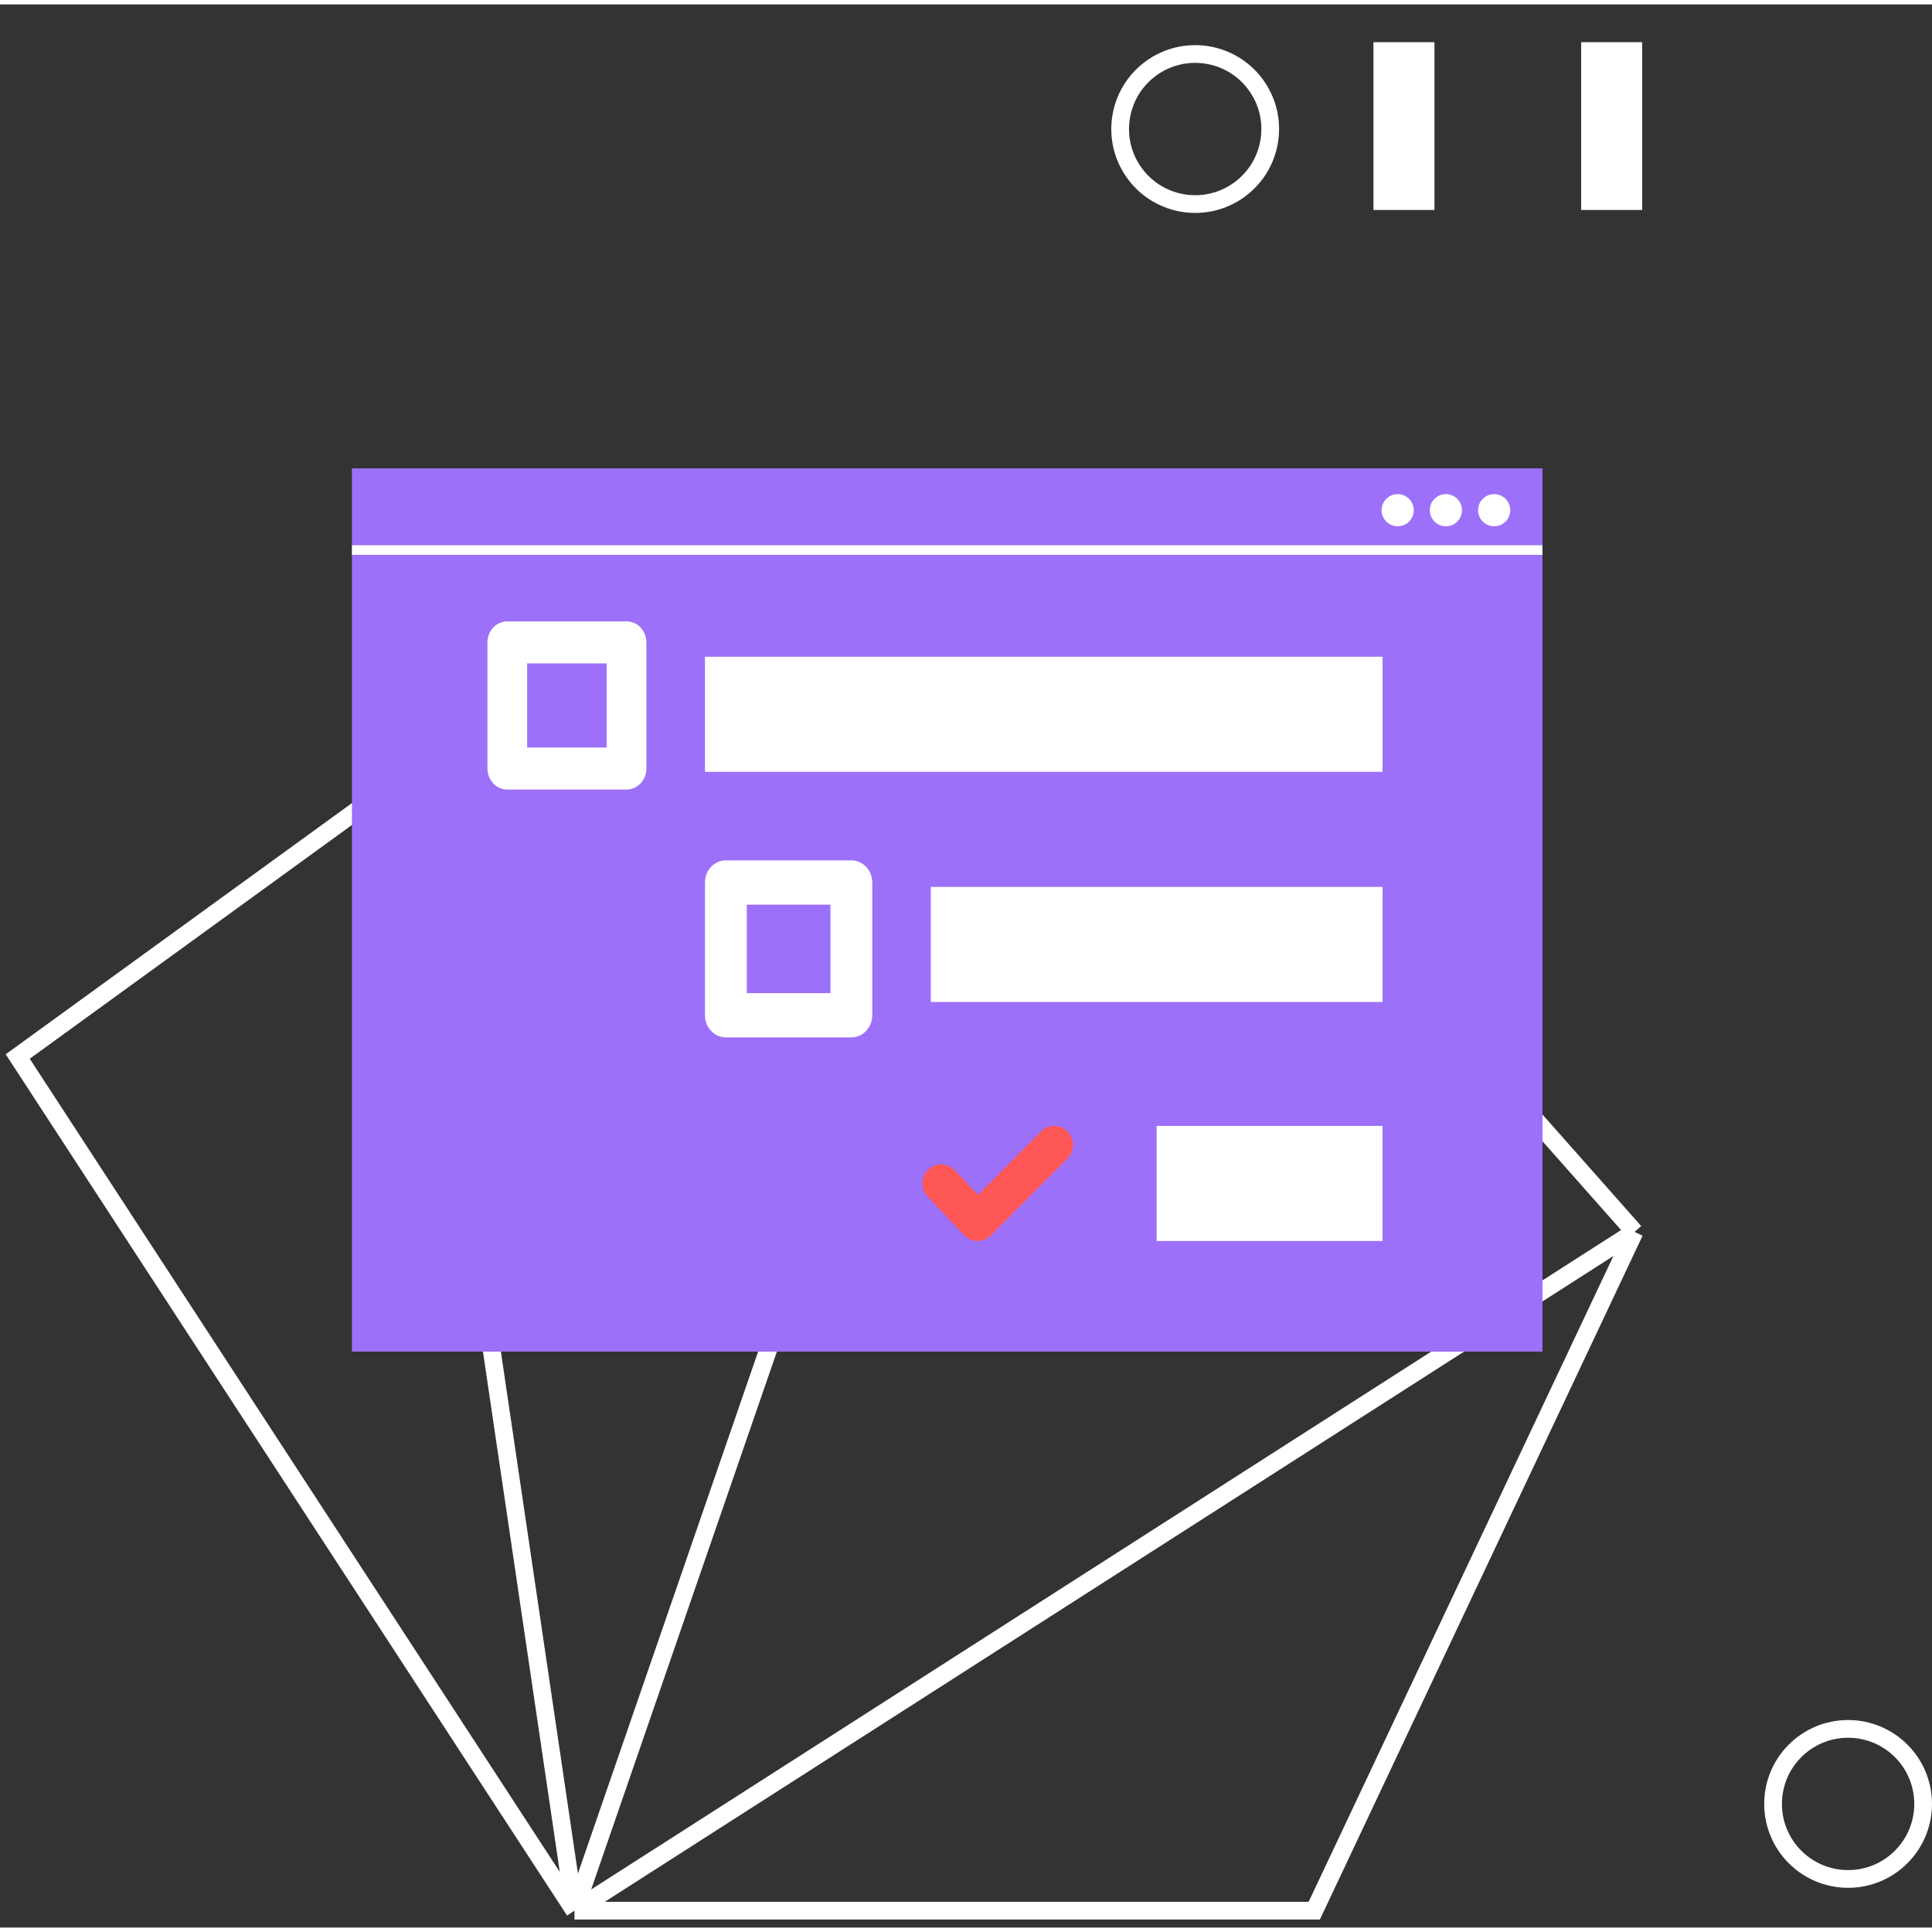 <svg width="32" height="32" viewBox="0 0 218 217" fill="none" xmlns="http://www.w3.org/2000/svg">
    <rect x="0" y="0" width="218" height="217" fill="#333333" stroke="none"/>
    <path
        d="M45.889 86.872L2 118.713L64.821 215.096M45.889 86.872L70.845 77.406L90.58 67.94L117.413 62.777M45.889 86.872L64.821 215.096M64.821 215.096H148.295L184.439 138.506M64.821 215.096L184.439 138.506M64.821 215.096L117.413 62.777M184.439 138.506L117.413 62.777"
        stroke="#FFFFFF" stroke-width="2" />
    <circle cx="208.533" cy="203.048" r="8.466" stroke="#FFFFFF" stroke-width="2" />
    <path fill-rule="evenodd" clip-rule="evenodd"
        d="M154.975 23.191V4.259L161.859 4.259V23.191H154.975Z" fill="#FFFFFF" />
    <path fill-rule="evenodd" clip-rule="evenodd"
        d="M178.414 23.191V4.259L185.299 4.259V23.191H178.414Z" fill="#FFFFFF" />
    <circle cx="134.861" cy="14.06" r="8.466" transform="rotate(53.39 134.861 14.06)"
        stroke="#FFFFFF" stroke-width="2" />
    <rect x="39.73" y="52.357" width="134.309" height="99.649" fill="#9D70F9" />
    <rect x="39.73" y="61.022" width="134.309" height="1.083" fill="white" />
    <circle cx="157.708" cy="57.07" r="1.815" fill="white" />
    <circle cx="163.149" cy="57.07" r="1.815" fill="white" />
    <circle cx="168.596" cy="57.07" r="1.815" fill="white" />
    <rect x="39.73" y="52.357" width="134.309" height="99.649" fill="#9D70F9" />
    <rect x="39.73" y="61.022" width="134.309" height="1.083" fill="white" />
    <circle cx="157.708" cy="57.07" r="1.815" fill="white" />
    <circle cx="163.149" cy="57.07" r="1.815" fill="white" />
    <circle cx="168.596" cy="57.07" r="1.815" fill="white" />
    <path d="M79.545 73.606H156.001V86.591H79.545V73.606Z" fill="white" />
    <path d="M105.029 99.576H156V112.561H105.029V99.576Z" fill="white" />
    <path d="M130.512 126.544H155.997V139.528H130.512V126.544Z" fill="white" />
    <path
        d="M81.905 116.556H96.063C96.689 116.556 97.289 116.293 97.732 115.825C98.174 115.356 98.423 114.721 98.423 114.059V99.077C98.423 98.414 98.174 97.779 97.732 97.311C97.289 96.843 96.689 96.58 96.063 96.58H81.905C81.279 96.58 80.679 96.843 80.236 97.311C79.793 97.779 79.545 98.414 79.545 99.077V114.059C79.545 114.721 79.793 115.356 80.236 115.825C80.679 116.293 81.279 116.556 81.905 116.556ZM84.264 101.574H93.703V111.562H84.264V101.574Z"
        fill="white" />
    <path
        d="M57.242 88.589H70.692C71.287 88.589 71.857 88.339 72.278 87.894C72.698 87.449 72.934 86.846 72.934 86.217V71.984C72.934 71.355 72.698 70.751 72.278 70.306C71.857 69.862 71.287 69.612 70.692 69.612H57.242C56.647 69.612 56.077 69.862 55.657 70.306C55.236 70.751 55 71.355 55 71.984V86.217C55 86.846 55.236 87.449 55.657 87.894C56.077 88.339 56.647 88.589 57.242 88.589ZM59.483 74.356H68.451V83.845H59.483V74.356Z"
        fill="white" />
    <path
        d="M110.319 139.528H110.294C110.015 139.526 109.74 139.468 109.484 139.358C109.228 139.247 108.996 139.086 108.801 138.884L104.676 134.523C104.287 134.113 104.073 133.563 104.082 132.994C104.092 132.424 104.323 131.882 104.726 131.486C105.128 131.09 105.669 130.872 106.229 130.882C106.506 130.886 106.78 130.947 107.034 131.059C107.289 131.171 107.519 131.333 107.712 131.536L110.355 134.328L117.383 127.265C117.575 127.045 117.809 126.868 118.071 126.744C118.333 126.62 118.618 126.552 118.907 126.544C119.196 126.537 119.483 126.59 119.752 126.7C120.02 126.81 120.263 126.975 120.465 127.185C120.668 127.394 120.827 127.644 120.931 127.918C121.035 128.193 121.082 128.486 121.07 128.78C121.058 129.073 120.987 129.362 120.861 129.626C120.735 129.891 120.557 130.127 120.338 130.319L111.797 138.908C111.403 139.304 110.872 139.527 110.319 139.528Z"
        fill="#FF5656" />
</svg>